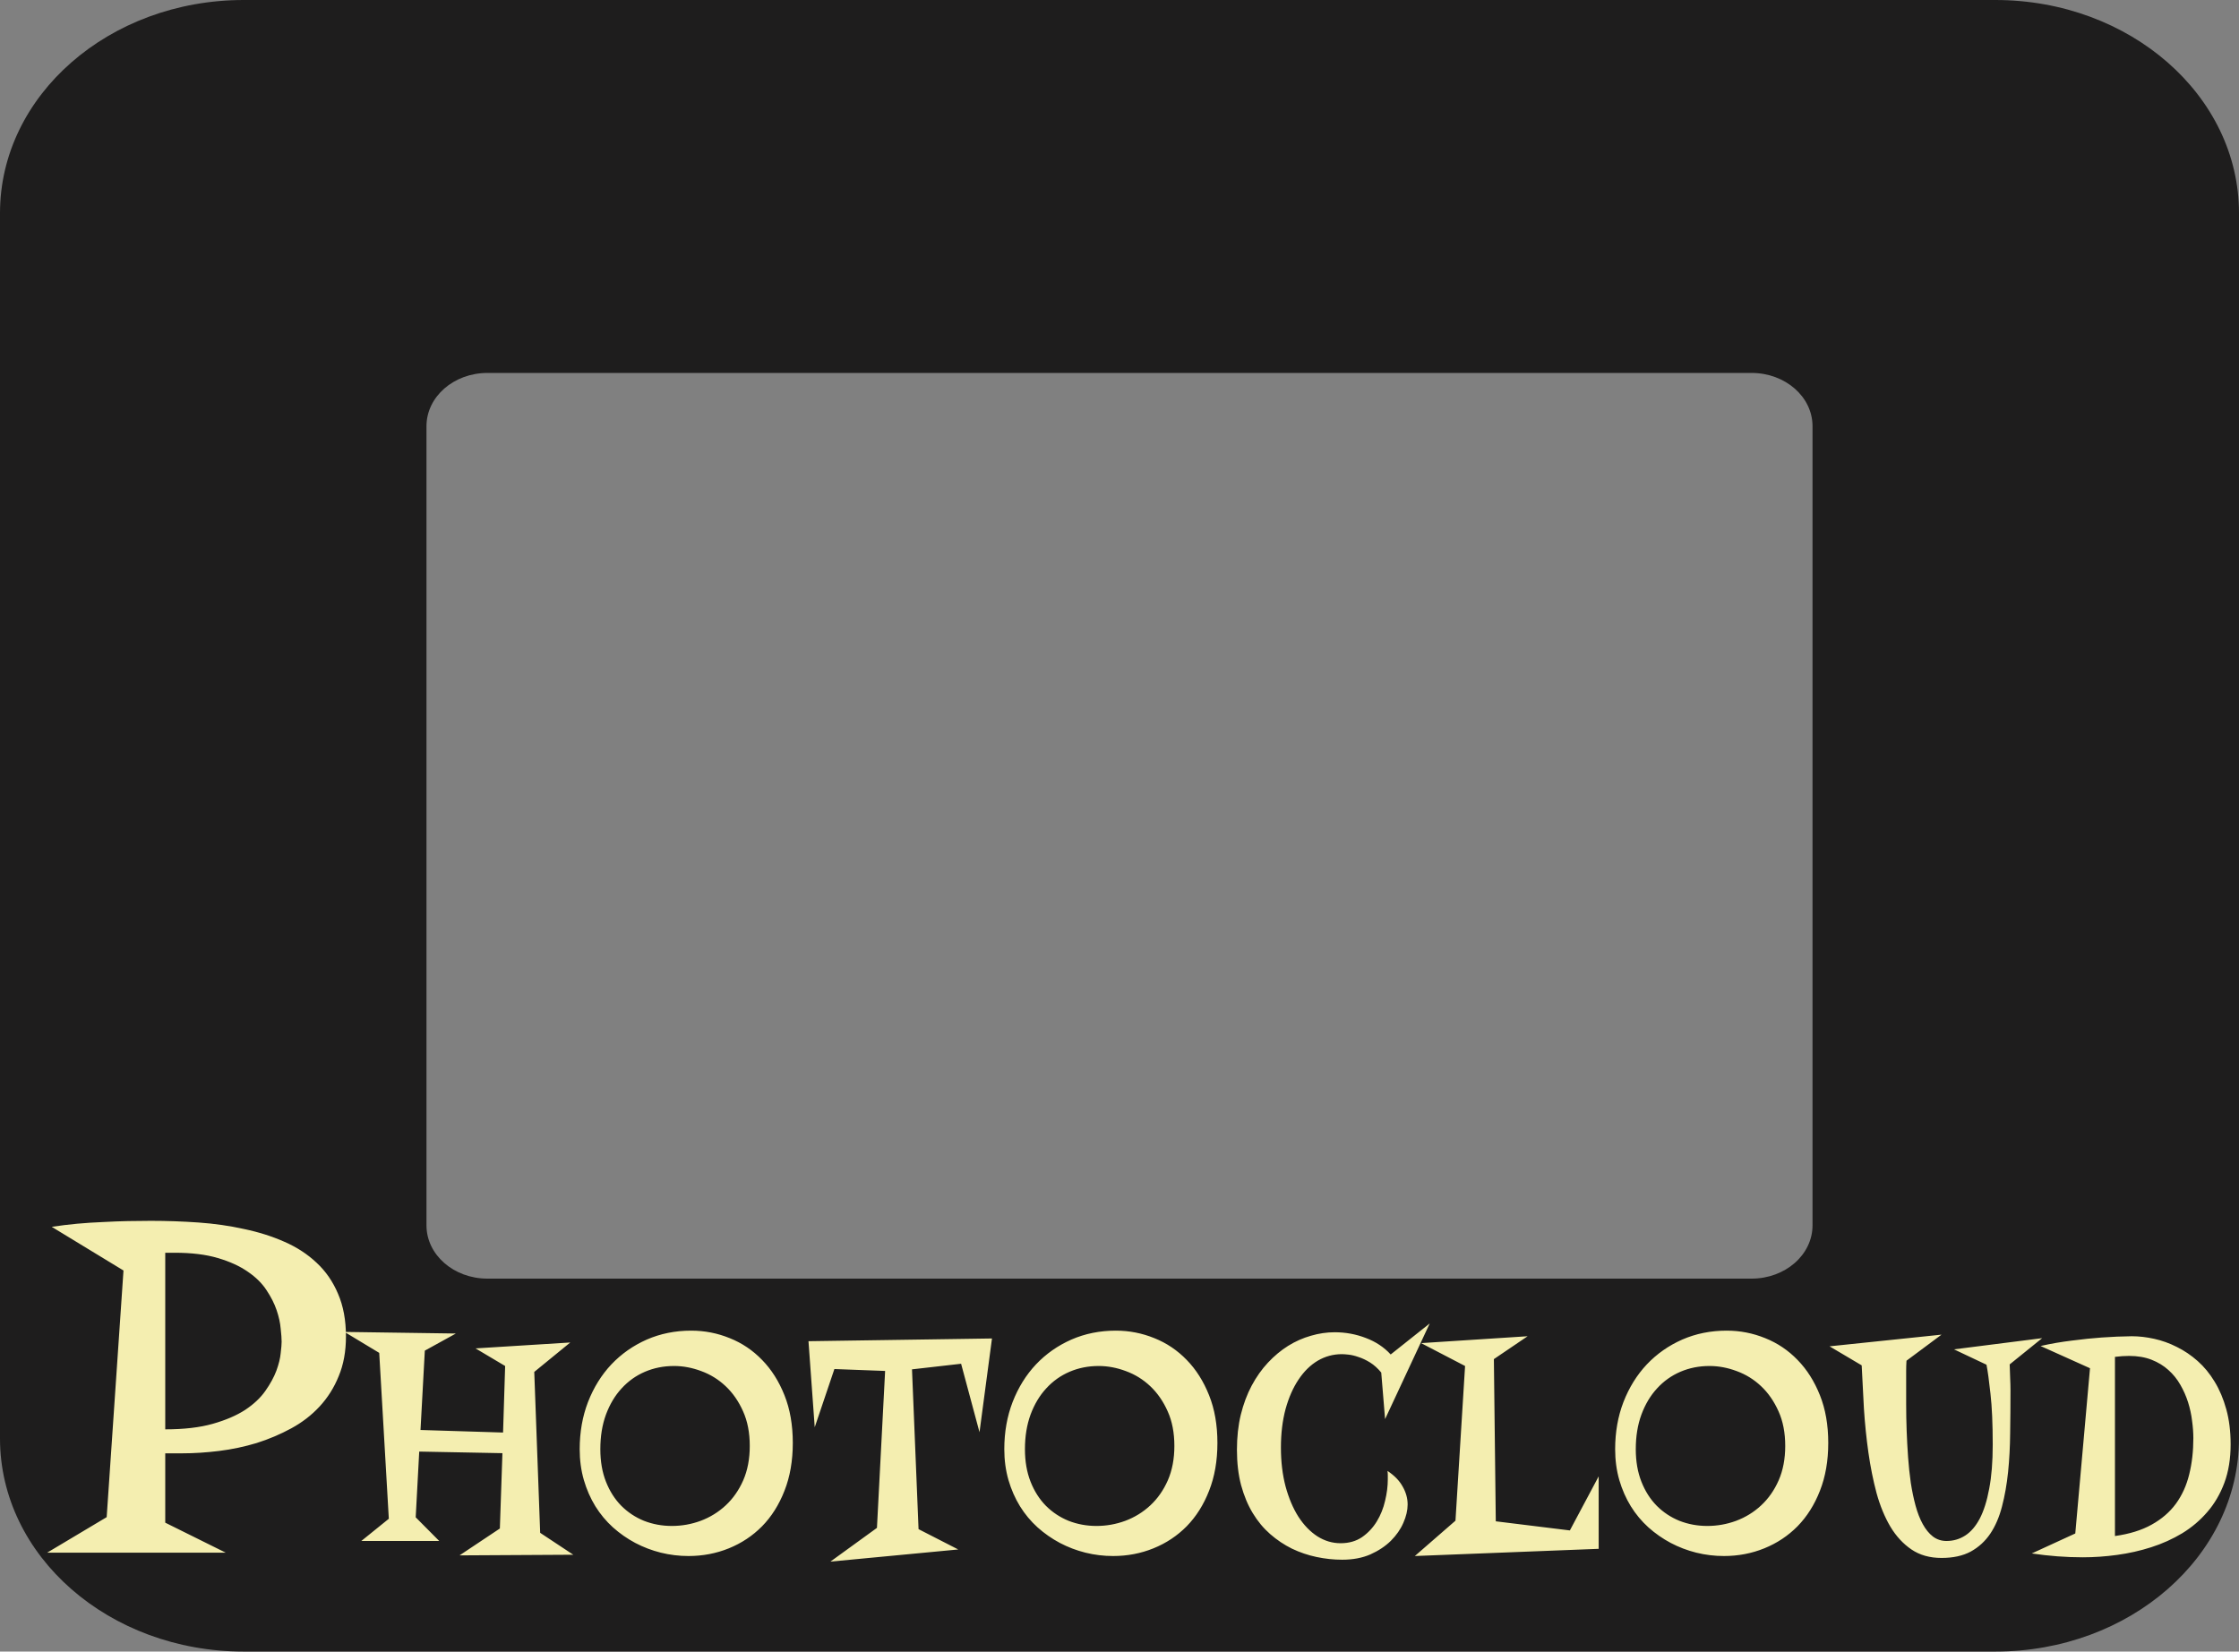 <svg width="164" height="121" viewBox="0 0 164 121" fill="none" xmlns="http://www.w3.org/2000/svg">
<rect x="0" y="0" width="164" height="121" fill="#808080" stroke="none"/>
<g id="Symbols">
<g id="Objects/Seat/Cube 2">
<path id="Seat" fill-rule="evenodd" clip-rule="evenodd" d="M17.85 0H146.15C156.008 0 164 6.99 164 15.613V105.387C164 114.01 156.008 121 146.15 121H17.85C7.992 121 0 114.01 0 105.387V15.613C0 6.99 7.992 0 17.85 0ZM35.701 27.323C33.236 27.323 31.238 29.07 31.238 31.226V89.774C31.238 91.93 33.236 93.677 35.701 93.677H128.299C130.764 93.677 132.762 91.93 132.762 89.774V31.226C132.762 29.07 130.764 27.323 128.299 27.323H35.701Z" fill="#1E1D1D"/>
</g>
</g>
<path id="textlogo" d="M12.104 106.477V111.557L16.533 113.754H3.455L7.814 111.152L9.045 93.082L3.789 89.883C4.398 89.789 5.02 89.713 5.652 89.654C6.297 89.596 6.93 89.555 7.551 89.531C8.184 89.496 8.793 89.473 9.379 89.461C9.977 89.449 10.533 89.443 11.049 89.443C12.221 89.443 13.387 89.484 14.547 89.566C15.707 89.648 16.814 89.807 17.869 90.041C18.936 90.264 19.92 90.574 20.822 90.973C21.736 91.371 22.527 91.887 23.195 92.519C23.863 93.141 24.385 93.897 24.76 94.787C25.146 95.678 25.34 96.721 25.34 97.916C25.34 99.006 25.164 99.973 24.812 100.816C24.473 101.66 24.004 102.404 23.406 103.049C22.82 103.682 22.129 104.215 21.332 104.648C20.535 105.082 19.691 105.439 18.801 105.721C17.91 105.99 16.996 106.184 16.059 106.301C15.121 106.418 14.207 106.477 13.316 106.477H12.104ZM12.104 91.781V104.719C13.475 104.719 14.635 104.584 15.584 104.314C16.533 104.045 17.324 103.705 17.957 103.295C18.59 102.873 19.082 102.41 19.434 101.906C19.797 101.391 20.066 100.898 20.242 100.43C20.418 99.949 20.523 99.522 20.559 99.147C20.605 98.76 20.629 98.478 20.629 98.303C20.629 98.068 20.605 97.746 20.559 97.336C20.523 96.914 20.424 96.463 20.26 95.982C20.096 95.502 19.85 95.016 19.521 94.523C19.193 94.019 18.736 93.568 18.15 93.17C17.564 92.76 16.832 92.426 15.953 92.168C15.086 91.91 14.031 91.781 12.789 91.781H12.104ZM33.391 97.699L31.117 98.953L30.801 104.766L36.848 104.953L37 100.078L34.832 98.789L41.77 98.356L39.133 100.512L39.566 112.301L41.992 113.906L33.66 113.953L36.613 111.984L36.801 106.465L30.707 106.348L30.449 111.164L32.172 112.898H26.465L28.48 111.27L27.777 99.117L25.234 97.582L33.391 97.699ZM58.07 105.715C58.07 107.02 57.867 108.188 57.461 109.219C57.062 110.242 56.516 111.109 55.82 111.82C55.125 112.523 54.312 113.062 53.383 113.438C52.461 113.812 51.477 114 50.43 114C49.742 114 49.066 113.918 48.402 113.754C47.746 113.59 47.121 113.352 46.527 113.039C45.941 112.727 45.398 112.348 44.898 111.902C44.398 111.449 43.969 110.934 43.609 110.355C43.25 109.77 42.969 109.129 42.766 108.434C42.562 107.73 42.461 106.977 42.461 106.172C42.461 104.922 42.664 103.77 43.07 102.715C43.484 101.652 44.055 100.734 44.781 99.961C45.516 99.188 46.379 98.582 47.371 98.144C48.371 97.707 49.457 97.488 50.629 97.488C51.613 97.488 52.555 97.672 53.453 98.039C54.352 98.398 55.141 98.93 55.82 99.633C56.508 100.336 57.055 101.199 57.461 102.223C57.867 103.238 58.07 104.402 58.07 105.715ZM54.918 105.938C54.918 104.969 54.754 104.121 54.426 103.395C54.098 102.66 53.672 102.047 53.148 101.555C52.625 101.062 52.031 100.695 51.367 100.453C50.703 100.203 50.039 100.078 49.375 100.078C48.609 100.078 47.898 100.219 47.242 100.5C46.586 100.781 46.016 101.188 45.531 101.719C45.047 102.242 44.664 102.883 44.383 103.641C44.109 104.391 43.973 105.234 43.973 106.172C43.973 107.062 44.109 107.855 44.383 108.551C44.656 109.246 45.031 109.836 45.508 110.32C45.984 110.797 46.539 111.164 47.172 111.422C47.812 111.672 48.492 111.797 49.211 111.797C49.938 111.797 50.641 111.672 51.32 111.422C52.008 111.164 52.617 110.789 53.148 110.297C53.688 109.797 54.117 109.184 54.438 108.457C54.758 107.723 54.918 106.883 54.918 105.938ZM72.66 98.062L71.746 104.93L70.398 99.914L66.801 100.324L67.281 112.031L70.188 113.52L60.824 114.41L64.234 111.938L64.832 100.441L61.117 100.301L59.676 104.566L59.219 98.262L72.66 98.062ZM89.172 105.715C89.172 107.02 88.969 108.188 88.562 109.219C88.164 110.242 87.617 111.109 86.922 111.82C86.227 112.523 85.414 113.062 84.484 113.438C83.562 113.812 82.578 114 81.531 114C80.844 114 80.168 113.918 79.504 113.754C78.848 113.59 78.223 113.352 77.629 113.039C77.043 112.727 76.5 112.348 76 111.902C75.5 111.449 75.07 110.934 74.711 110.355C74.352 109.77 74.07 109.129 73.867 108.434C73.664 107.73 73.562 106.977 73.562 106.172C73.562 104.922 73.766 103.77 74.172 102.715C74.586 101.652 75.156 100.734 75.883 99.961C76.617 99.188 77.481 98.582 78.473 98.144C79.473 97.707 80.559 97.488 81.731 97.488C82.715 97.488 83.656 97.672 84.555 98.039C85.453 98.398 86.242 98.93 86.922 99.633C87.609 100.336 88.156 101.199 88.562 102.223C88.969 103.238 89.172 104.402 89.172 105.715ZM86.019 105.938C86.019 104.969 85.856 104.121 85.527 103.395C85.199 102.66 84.773 102.047 84.25 101.555C83.727 101.062 83.133 100.695 82.469 100.453C81.805 100.203 81.141 100.078 80.477 100.078C79.711 100.078 79 100.219 78.344 100.5C77.688 100.781 77.117 101.188 76.633 101.719C76.148 102.242 75.766 102.883 75.484 103.641C75.211 104.391 75.074 105.234 75.074 106.172C75.074 107.062 75.211 107.855 75.484 108.551C75.758 109.246 76.133 109.836 76.609 110.32C77.086 110.797 77.641 111.164 78.273 111.422C78.914 111.672 79.594 111.797 80.312 111.797C81.039 111.797 81.742 111.672 82.422 111.422C83.109 111.164 83.719 110.789 84.25 110.297C84.789 109.797 85.219 109.184 85.539 108.457C85.859 107.723 86.019 106.883 86.019 105.938ZM97.762 97.606C98.559 97.606 99.32 97.746 100.047 98.027C100.773 98.301 101.379 98.703 101.863 99.234L104.723 96.961L101.453 103.969L101.172 100.559C100.914 100.246 100.641 100 100.352 99.82C100.062 99.641 99.781 99.508 99.508 99.422C99.242 99.328 99 99.269 98.781 99.246C98.57 99.223 98.406 99.211 98.289 99.211C97.656 99.211 97.066 99.371 96.519 99.691C95.981 100.012 95.512 100.473 95.113 101.074C94.715 101.668 94.398 102.387 94.164 103.23C93.938 104.074 93.824 105.016 93.824 106.055C93.824 107.094 93.938 108.043 94.164 108.902C94.398 109.762 94.711 110.5 95.102 111.117C95.5 111.734 95.965 112.215 96.496 112.559C97.027 112.895 97.594 113.062 98.195 113.062C98.805 113.062 99.328 112.914 99.766 112.617C100.203 112.312 100.562 111.93 100.844 111.469C101.125 111.008 101.328 110.504 101.453 109.957C101.586 109.41 101.652 108.887 101.652 108.387C101.652 108.277 101.652 108.176 101.652 108.082C101.652 107.98 101.645 107.875 101.629 107.766C102.137 108.102 102.508 108.484 102.742 108.914C102.984 109.336 103.105 109.773 103.105 110.227C103.105 110.648 103 111.098 102.789 111.574C102.586 112.043 102.281 112.48 101.875 112.887C101.469 113.285 100.969 113.617 100.375 113.883C99.781 114.141 99.094 114.27 98.312 114.27C97.68 114.27 97.051 114.203 96.426 114.07C95.801 113.938 95.203 113.734 94.633 113.461C94.062 113.18 93.531 112.824 93.039 112.395C92.547 111.965 92.121 111.453 91.762 110.859C91.402 110.266 91.117 109.582 90.906 108.809C90.703 108.035 90.602 107.172 90.602 106.219C90.602 105.289 90.695 104.434 90.883 103.652C91.078 102.863 91.344 102.152 91.68 101.52C92.023 100.879 92.422 100.316 92.875 99.832C93.336 99.34 93.828 98.93 94.352 98.602C94.883 98.273 95.438 98.027 96.016 97.863C96.602 97.691 97.184 97.606 97.762 97.606ZM117.098 113.473L103.633 114L106.609 111.41L107.312 100.078L104.09 98.402L111.895 97.898L109.422 99.574L109.562 111.457L114.988 112.125L117.098 108.164V113.473ZM133.914 105.715C133.914 107.02 133.711 108.188 133.305 109.219C132.906 110.242 132.359 111.109 131.664 111.82C130.969 112.523 130.156 113.062 129.227 113.438C128.305 113.812 127.32 114 126.273 114C125.586 114 124.91 113.918 124.246 113.754C123.59 113.59 122.965 113.352 122.371 113.039C121.785 112.727 121.242 112.348 120.742 111.902C120.242 111.449 119.812 110.934 119.453 110.355C119.094 109.77 118.812 109.129 118.609 108.434C118.406 107.73 118.305 106.977 118.305 106.172C118.305 104.922 118.508 103.77 118.914 102.715C119.328 101.652 119.898 100.734 120.625 99.961C121.359 99.188 122.223 98.582 123.215 98.144C124.215 97.707 125.301 97.488 126.473 97.488C127.457 97.488 128.398 97.672 129.297 98.039C130.195 98.398 130.984 98.93 131.664 99.633C132.352 100.336 132.898 101.199 133.305 102.223C133.711 103.238 133.914 104.402 133.914 105.715ZM130.762 105.938C130.762 104.969 130.598 104.121 130.27 103.395C129.941 102.66 129.516 102.047 128.992 101.555C128.469 101.062 127.875 100.695 127.211 100.453C126.547 100.203 125.883 100.078 125.219 100.078C124.453 100.078 123.742 100.219 123.086 100.5C122.43 100.781 121.859 101.188 121.375 101.719C120.891 102.242 120.508 102.883 120.227 103.641C119.953 104.391 119.816 105.234 119.816 106.172C119.816 107.062 119.953 107.855 120.227 108.551C120.5 109.246 120.875 109.836 121.352 110.32C121.828 110.797 122.383 111.164 123.016 111.422C123.656 111.672 124.336 111.797 125.055 111.797C125.781 111.797 126.484 111.672 127.164 111.422C127.852 111.164 128.461 110.789 128.992 110.297C129.531 109.797 129.961 109.184 130.281 108.457C130.602 107.723 130.762 106.883 130.762 105.938ZM149.582 98.039L147.203 99.961C147.219 100.289 147.23 100.621 147.238 100.957C147.254 101.293 147.262 101.594 147.262 101.859C147.262 102.914 147.254 103.949 147.238 104.965C147.23 105.973 147.18 106.934 147.086 107.848C146.992 108.754 146.844 109.594 146.641 110.367C146.445 111.133 146.16 111.797 145.785 112.359C145.41 112.914 144.934 113.352 144.355 113.672C143.777 113.984 143.062 114.141 142.211 114.141C141.352 114.141 140.617 113.934 140.008 113.52C139.398 113.105 138.883 112.547 138.461 111.844C138.047 111.141 137.711 110.324 137.453 109.395C137.203 108.457 137.004 107.465 136.855 106.418C136.707 105.371 136.598 104.301 136.527 103.207C136.465 102.113 136.41 101.055 136.363 100.031L134.008 98.637L142.211 97.781L139.645 99.691C139.629 99.934 139.621 100.176 139.621 100.418C139.621 100.652 139.621 100.891 139.621 101.133C139.621 101.68 139.621 102.266 139.621 102.891C139.621 103.516 139.633 104.156 139.656 104.812C139.68 105.461 139.715 106.113 139.762 106.77C139.809 107.418 139.875 108.043 139.961 108.645C140.055 109.246 140.172 109.805 140.312 110.32C140.453 110.836 140.629 111.285 140.84 111.668C141.051 112.051 141.297 112.352 141.578 112.57C141.867 112.789 142.199 112.898 142.574 112.898C143.074 112.898 143.531 112.766 143.945 112.5C144.359 112.234 144.715 111.82 145.012 111.258C145.309 110.688 145.539 109.957 145.703 109.066C145.875 108.176 145.961 107.102 145.961 105.844C145.961 104.312 145.906 103.07 145.797 102.117C145.695 101.164 145.598 100.453 145.504 99.984L143.125 98.859L149.582 98.039ZM152.559 114.094C151.332 114.094 150.086 114 148.82 113.812L152.008 112.348L153.086 100.242L149.465 98.613C150.223 98.441 150.992 98.309 151.773 98.215C152.555 98.113 153.273 98.039 153.93 97.992C154.688 97.938 155.426 97.906 156.145 97.898C156.676 97.898 157.223 97.961 157.785 98.086C158.355 98.211 158.91 98.41 159.449 98.684C159.988 98.949 160.496 99.293 160.973 99.715C161.449 100.137 161.863 100.641 162.215 101.227C162.574 101.812 162.859 102.488 163.07 103.254C163.281 104.012 163.387 104.867 163.387 105.82C163.387 106.875 163.234 107.812 162.93 108.633C162.625 109.453 162.207 110.168 161.676 110.777C161.152 111.387 160.539 111.906 159.836 112.336C159.133 112.758 158.379 113.098 157.574 113.355C156.77 113.613 155.938 113.801 155.078 113.918C154.227 114.035 153.387 114.094 152.559 114.094ZM160.656 105.363C160.656 104.965 160.625 104.539 160.562 104.086C160.508 103.633 160.41 103.184 160.27 102.738C160.129 102.293 159.941 101.867 159.707 101.461C159.473 101.047 159.18 100.684 158.828 100.371C158.484 100.059 158.074 99.809 157.598 99.621C157.121 99.434 156.57 99.34 155.945 99.34C155.617 99.34 155.273 99.363 154.914 99.41V112.535C155.977 112.387 156.871 112.109 157.598 111.703C158.332 111.297 158.926 110.785 159.379 110.168C159.832 109.543 160.156 108.828 160.352 108.023C160.555 107.211 160.656 106.324 160.656 105.363Z" fill="#F4EEB0"/>
</svg>
